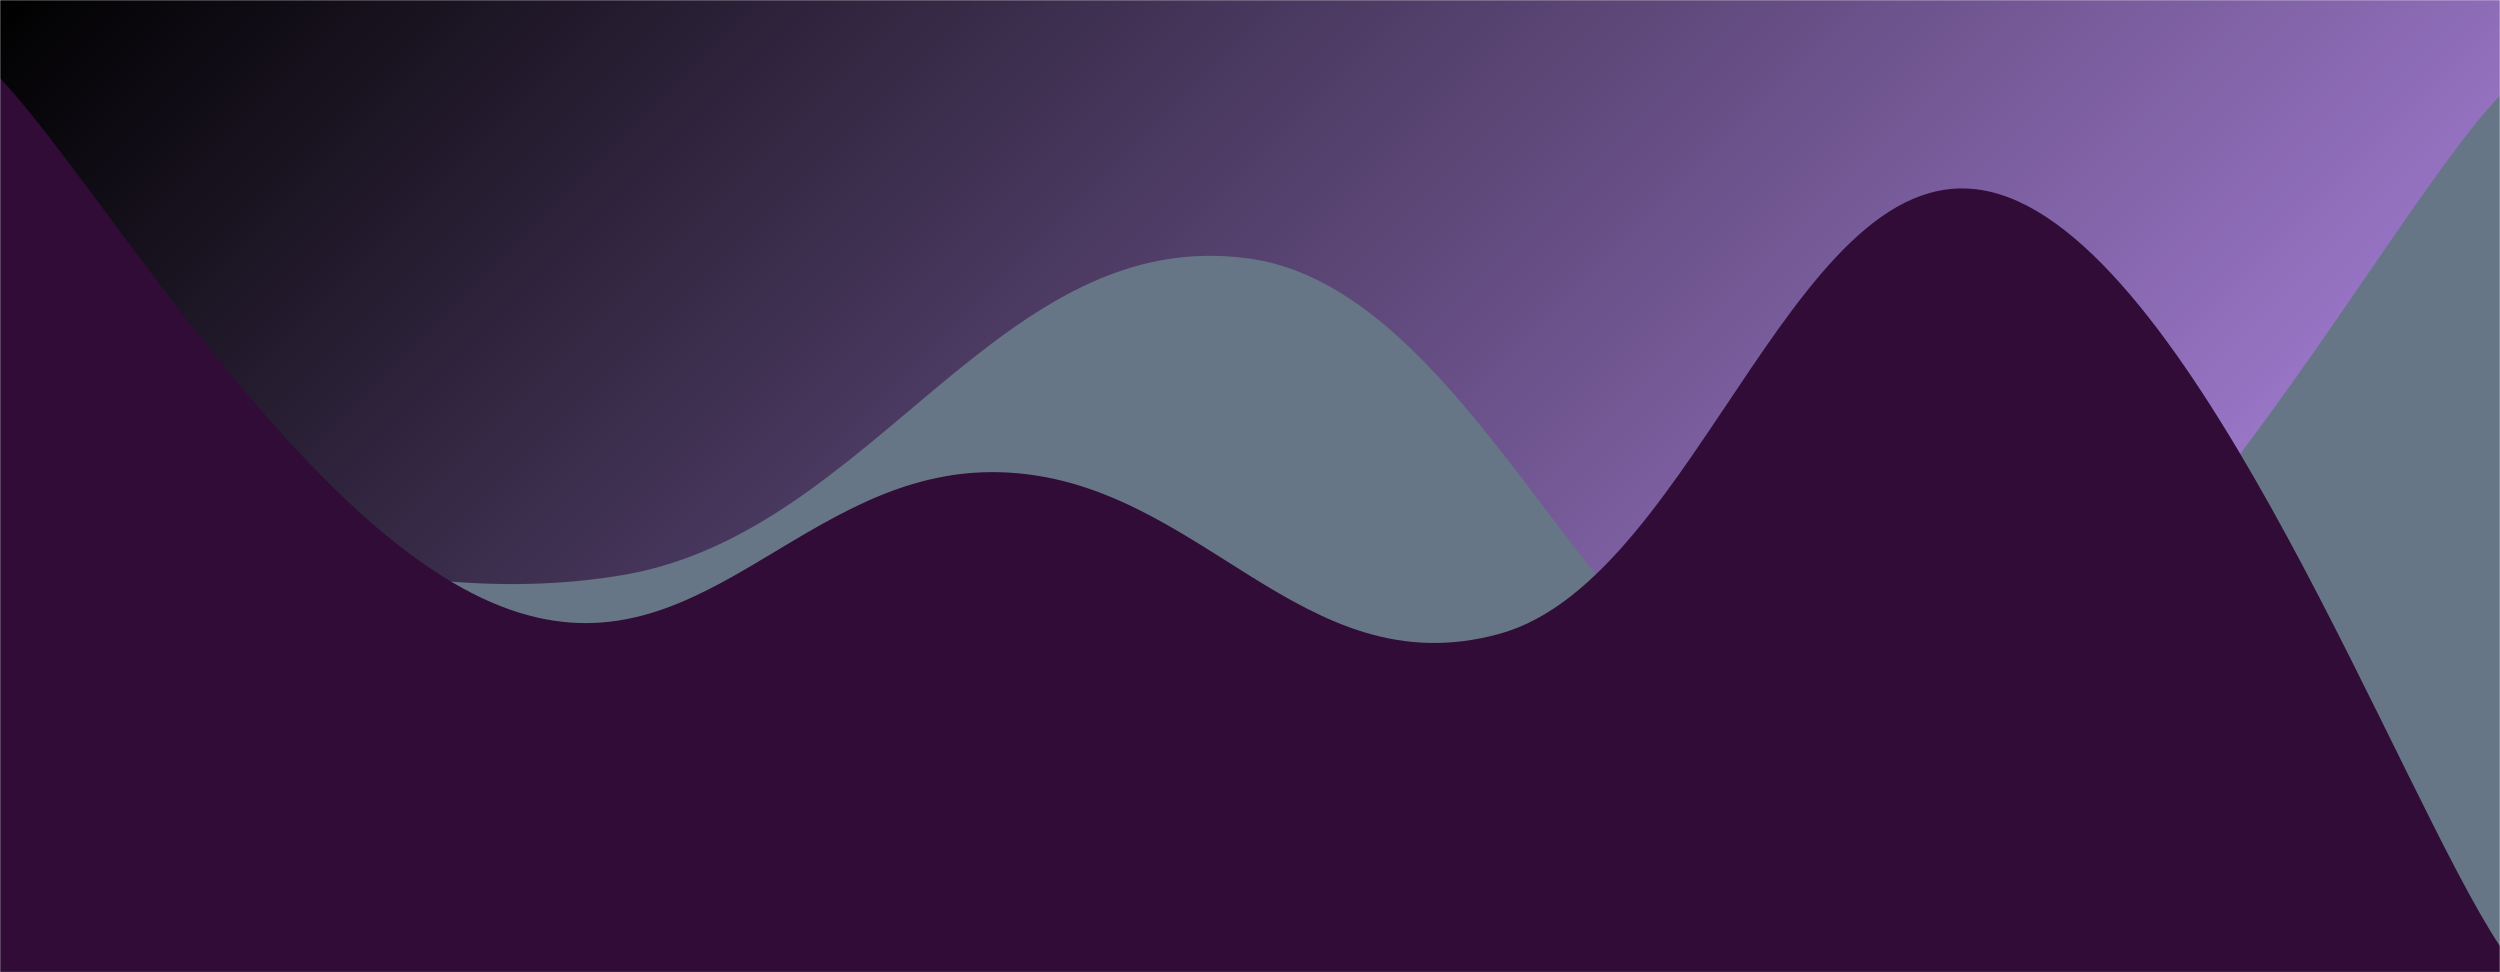 <svg xmlns="http://www.w3.org/2000/svg" version="1.1" xmlns:xlink="http://www.w3.org/1999/xlink" xmlns:svgjs="http://svgjs.com/svgjs" width="1440" height="560" preserveAspectRatio="none" viewBox="0 0 1440 560"><g mask="url(&quot;#SvgjsMask1350&quot;)" fill="none"><rect width="1440" height="560" x="0" y="0" fill="url(#SvgjsLinearGradient1351)"></rect><path d="M 0,275 C 72,286.2 216,356.2 360,331 C 504,305.8 576,128.4 720,149 C 864,169.6 936,452.8 1080,434 C 1224,415.2 1368,130.8 1440,55L1440 560L0 560z" fill="rgba(103, 118, 134, 1)"></path><path d="M 0,45 C 57.6,105.8 172.8,303.6 288,349 C 403.2,394.4 460.8,268.8 576,272 C 691.2,275.2 748.8,397 864,365 C 979.2,333 1036.8,76 1152,112 C 1267.2,148 1382.4,458.4 1440,545L1440 560L0 560z" fill="rgba(48, 12, 55, 1)"></path></g><defs><mask id="SvgjsMask1350"><rect width="1440" height="560" fill="#ffffff"></rect></mask><linearGradient x1="15.28%" y1="-39.29%" x2="84.72%" y2="139.29%" gradientUnits="userSpaceOnUse" id="SvgjsLinearGradient1351"><stop stop-color="rgba(0, 0, 0, 1)" offset="0"></stop><stop stop-color="rgba(197, 151, 255, 1)" offset="1"></stop></linearGradient></defs></svg>